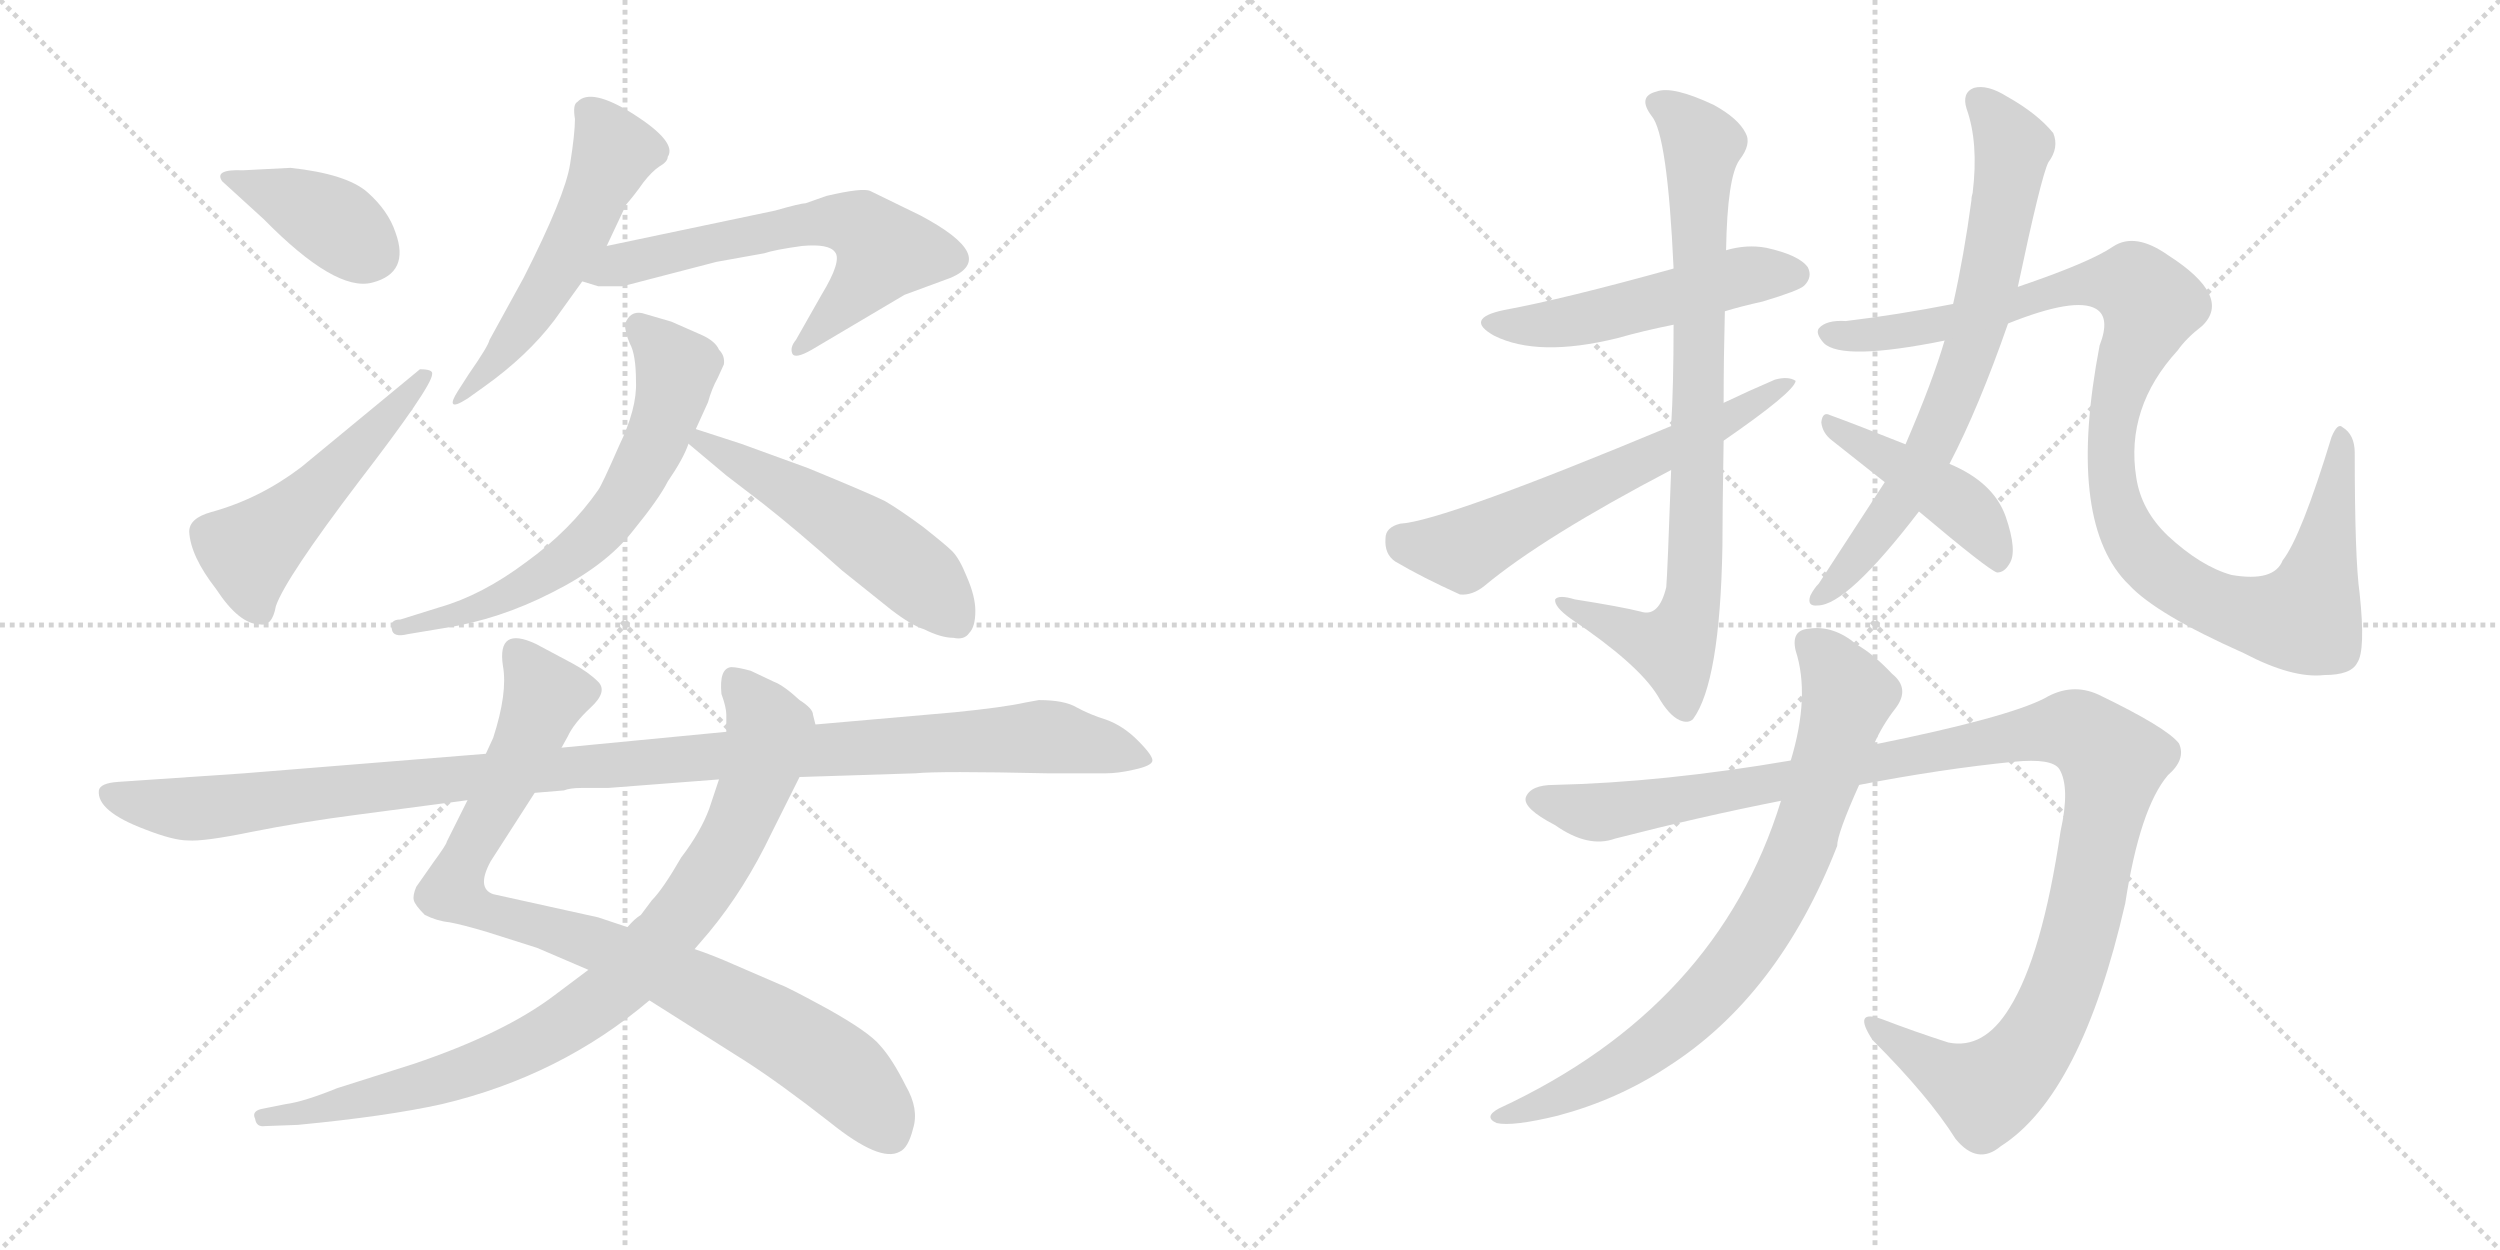 <svg version="1.1" viewBox="0 0 2048 1024" xmlns="http://www.w3.org/2000/svg">
  <g stroke="lightgray" stroke-dasharray="1,1" stroke-width="1" transform="scale(4, 4)">
    <line x1="0" y1="0" x2="256" y2="256"></line>
    <line x1="256" y1="0" x2="0" y2="256"></line>
    <line x1="128" y1="0" x2="128" y2="256"></line>
    <line x1="0" y1="128" x2="256" y2="128"></line>
    <line x1="256" y1="0" x2="512" y2="256"></line>
    <line x1="512" y1="0" x2="256" y2="256"></line>
    <line x1="384" y1="0" x2="384" y2="256"></line>
    <line x1="256" y1="128" x2="512" y2="128"></line>
  </g>
<g transform="scale(1, -1) translate(0, -850)">
   <style type="text/css">
    @keyframes keyframes0 {
      from {
       stroke: black;
       stroke-dashoffset: 384;
       stroke-width: 128;
       }
       56% {
       animation-timing-function: step-end;
       stroke: black;
       stroke-dashoffset: 0;
       stroke-width: 128;
       }
       to {
       stroke: black;
       stroke-width: 1024;
       }
       }
       #make-me-a-hanzi-animation-0 {
         animation: keyframes0 0.562s both;
         animation-delay: 0s;
         animation-timing-function: linear;
       }
    @keyframes keyframes1 {
      from {
       stroke: black;
       stroke-dashoffset: 507;
       stroke-width: 128;
       }
       62% {
       animation-timing-function: step-end;
       stroke: black;
       stroke-dashoffset: 0;
       stroke-width: 128;
       }
       to {
       stroke: black;
       stroke-width: 1024;
       }
       }
       #make-me-a-hanzi-animation-1 {
         animation: keyframes1 0.663s both;
         animation-delay: 0.562s;
         animation-timing-function: linear;
       }
    @keyframes keyframes2 {
      from {
       stroke: black;
       stroke-dashoffset: 535;
       stroke-width: 128;
       }
       64% {
       animation-timing-function: step-end;
       stroke: black;
       stroke-dashoffset: 0;
       stroke-width: 128;
       }
       to {
       stroke: black;
       stroke-width: 1024;
       }
       }
       #make-me-a-hanzi-animation-2 {
         animation: keyframes2 0.685s both;
         animation-delay: 1.225s;
         animation-timing-function: linear;
       }
    @keyframes keyframes3 {
      from {
       stroke: black;
       stroke-dashoffset: 617;
       stroke-width: 128;
       }
       67% {
       animation-timing-function: step-end;
       stroke: black;
       stroke-dashoffset: 0;
       stroke-width: 128;
       }
       to {
       stroke: black;
       stroke-width: 1024;
       }
       }
       #make-me-a-hanzi-animation-3 {
         animation: keyframes3 0.752s both;
         animation-delay: 1.91s;
         animation-timing-function: linear;
       }
    @keyframes keyframes4 {
      from {
       stroke: black;
       stroke-dashoffset: 635;
       stroke-width: 128;
       }
       67% {
       animation-timing-function: step-end;
       stroke: black;
       stroke-dashoffset: 0;
       stroke-width: 128;
       }
       to {
       stroke: black;
       stroke-width: 1024;
       }
       }
       #make-me-a-hanzi-animation-4 {
         animation: keyframes4 0.767s both;
         animation-delay: 2.663s;
         animation-timing-function: linear;
       }
    @keyframes keyframes5 {
      from {
       stroke: black;
       stroke-dashoffset: 515;
       stroke-width: 128;
       }
       63% {
       animation-timing-function: step-end;
       stroke: black;
       stroke-dashoffset: 0;
       stroke-width: 128;
       }
       to {
       stroke: black;
       stroke-width: 1024;
       }
       }
       #make-me-a-hanzi-animation-5 {
         animation: keyframes5 0.669s both;
         animation-delay: 3.429s;
         animation-timing-function: linear;
       }
    @keyframes keyframes6 {
      from {
       stroke: black;
       stroke-dashoffset: 890;
       stroke-width: 128;
       }
       74% {
       animation-timing-function: step-end;
       stroke: black;
       stroke-dashoffset: 0;
       stroke-width: 128;
       }
       to {
       stroke: black;
       stroke-width: 1024;
       }
       }
       #make-me-a-hanzi-animation-6 {
         animation: keyframes6 0.974s both;
         animation-delay: 4.098s;
         animation-timing-function: linear;
       }
    @keyframes keyframes7 {
      from {
       stroke: black;
       stroke-dashoffset: 868;
       stroke-width: 128;
       }
       74% {
       animation-timing-function: step-end;
       stroke: black;
       stroke-dashoffset: 0;
       stroke-width: 128;
       }
       to {
       stroke: black;
       stroke-width: 1024;
       }
       }
       #make-me-a-hanzi-animation-7 {
         animation: keyframes7 0.956s both;
         animation-delay: 5.073s;
         animation-timing-function: linear;
       }
    @keyframes keyframes8 {
      from {
       stroke: black;
       stroke-dashoffset: 1112;
       stroke-width: 128;
       }
       78% {
       animation-timing-function: step-end;
       stroke: black;
       stroke-dashoffset: 0;
       stroke-width: 128;
       }
       to {
       stroke: black;
       stroke-width: 1024;
       }
       }
       #make-me-a-hanzi-animation-8 {
         animation: keyframes8 1.155s both;
         animation-delay: 6.029s;
         animation-timing-function: linear;
       }
    @keyframes keyframes9 {
      from {
       stroke: black;
       stroke-dashoffset: 506;
       stroke-width: 128;
       }
       62% {
       animation-timing-function: step-end;
       stroke: black;
       stroke-dashoffset: 0;
       stroke-width: 128;
       }
       to {
       stroke: black;
       stroke-width: 1024;
       }
       }
       #make-me-a-hanzi-animation-9 {
         animation: keyframes9 0.662s both;
         animation-delay: 7.184s;
         animation-timing-function: linear;
       }
    @keyframes keyframes10 {
      from {
       stroke: black;
       stroke-dashoffset: 820;
       stroke-width: 128;
       }
       73% {
       animation-timing-function: step-end;
       stroke: black;
       stroke-dashoffset: 0;
       stroke-width: 128;
       }
       to {
       stroke: black;
       stroke-width: 1024;
       }
       }
       #make-me-a-hanzi-animation-10 {
         animation: keyframes10 0.917s both;
         animation-delay: 7.846s;
         animation-timing-function: linear;
       }
    @keyframes keyframes11 {
      from {
       stroke: black;
       stroke-dashoffset: 610;
       stroke-width: 128;
       }
       67% {
       animation-timing-function: step-end;
       stroke: black;
       stroke-dashoffset: 0;
       stroke-width: 128;
       }
       to {
       stroke: black;
       stroke-width: 1024;
       }
       }
       #make-me-a-hanzi-animation-11 {
         animation: keyframes11 0.746s both;
         animation-delay: 8.763s;
         animation-timing-function: linear;
       }
    @keyframes keyframes12 {
      from {
       stroke: black;
       stroke-dashoffset: 711;
       stroke-width: 128;
       }
       70% {
       animation-timing-function: step-end;
       stroke: black;
       stroke-dashoffset: 0;
       stroke-width: 128;
       }
       to {
       stroke: black;
       stroke-width: 1024;
       }
       }
       #make-me-a-hanzi-animation-12 {
         animation: keyframes12 0.829s both;
         animation-delay: 9.51s;
         animation-timing-function: linear;
       }
    @keyframes keyframes13 {
      from {
       stroke: black;
       stroke-dashoffset: 1047;
       stroke-width: 128;
       }
       77% {
       animation-timing-function: step-end;
       stroke: black;
       stroke-dashoffset: 0;
       stroke-width: 128;
       }
       to {
       stroke: black;
       stroke-width: 1024;
       }
       }
       #make-me-a-hanzi-animation-13 {
         animation: keyframes13 1.102s both;
         animation-delay: 10.338s;
         animation-timing-function: linear;
       }
    @keyframes keyframes14 {
      from {
       stroke: black;
       stroke-dashoffset: 438;
       stroke-width: 128;
       }
       59% {
       animation-timing-function: step-end;
       stroke: black;
       stroke-dashoffset: 0;
       stroke-width: 128;
       }
       to {
       stroke: black;
       stroke-width: 1024;
       }
       }
       #make-me-a-hanzi-animation-14 {
         animation: keyframes14 0.606s both;
         animation-delay: 11.44s;
         animation-timing-function: linear;
       }
    @keyframes keyframes15 {
      from {
       stroke: black;
       stroke-dashoffset: 1146;
       stroke-width: 128;
       }
       79% {
       animation-timing-function: step-end;
       stroke: black;
       stroke-dashoffset: 0;
       stroke-width: 128;
       }
       to {
       stroke: black;
       stroke-width: 1024;
       }
       }
       #make-me-a-hanzi-animation-15 {
         animation: keyframes15 1.183s both;
         animation-delay: 12.047s;
         animation-timing-function: linear;
       }
    @keyframes keyframes16 {
      from {
       stroke: black;
       stroke-dashoffset: 782;
       stroke-width: 128;
       }
       72% {
       animation-timing-function: step-end;
       stroke: black;
       stroke-dashoffset: 0;
       stroke-width: 128;
       }
       to {
       stroke: black;
       stroke-width: 1024;
       }
       }
       #make-me-a-hanzi-animation-16 {
         animation: keyframes16 0.886s both;
         animation-delay: 13.229s;
         animation-timing-function: linear;
       }
</style>
<path d="M 238.0 712.5 L 199.0 710.5 Q 175.0 711.5 182.0 701.5 L 216.0 670.5 Q 275.0 610.5 305.0 618.5 Q 336.0 626.5 324.0 659.5 Q 318.0 677.5 301.0 692.5 Q 284.0 707.5 238.0 712.5 Z" fill="lightgray"></path> 
<path d="M 344.0 547.5 L 247.0 467.5 Q 213.0 441.5 173.0 430.5 Q 155.0 425.5 155.0 414.5 Q 156.0 394.5 177.0 367.5 Q 196.0 338.5 213.0 338.5 Q 223.0 336.5 226.0 353.5 Q 234.0 376.5 294.0 455.5 Q 354.0 533.5 354.0 543.5 Q 355.0 547.5 344.0 547.5 Z" fill="lightgray"></path> 
<path d="M 497.0 648.5 L 513.0 682.5 Q 520.0 690.5 527.0 700.5 Q 534.0 709.5 540.0 713.5 Q 547.0 717.5 547.0 721.5 Q 555.0 733.5 519.0 756.5 Q 484.0 778.5 473.0 766.5 Q 469.0 764.5 471.0 752.5 Q 471.0 740.5 467.0 715.5 Q 463.0 689.5 429.0 622.5 L 401.0 571.5 Q 400.0 566.5 384.0 543.5 L 375.0 529.5 Q 370.0 521.5 371.0 519.5 Q 372.0 516.5 383.0 523.5 L 397.0 533.5 Q 432.0 558.5 454.0 587.5 L 477.0 619.5 L 497.0 648.5 Z" fill="lightgray"></path> 
<path d="M 635.0 677.5 L 497.0 648.5 C 468.0 642.5 448.0 628.5 477.0 619.5 L 490.0 615.5 L 510.0 615.5 L 587.0 635.5 L 626.0 642.5 Q 635.0 645.5 657.0 648.5 Q 679.0 650.5 684.0 643.5 Q 690.0 636.5 673.0 608.5 L 652.0 571.5 Q 647.0 565.5 649.0 560.5 Q 651.0 555.5 665.0 563.5 L 741.0 608.5 L 779.0 622.5 Q 818.0 639.5 754.0 673.5 L 713.0 693.5 Q 707.0 696.5 677.0 689.5 L 660.0 683.5 Q 656.0 683.5 635.0 677.5 Z" fill="lightgray"></path> 
<path d="M 570.0 498.5 L 580.0 520.5 Q 583.0 531.5 588.0 540.5 L 593.0 551.5 Q 594.0 558.5 589.0 563.5 Q 586.0 570.5 575.0 575.5 L 550.0 586.5 L 526.0 593.5 Q 516.0 595.5 512.0 584.5 Q 512.0 577.5 516.0 568.5 Q 521.0 559.5 521.0 537.5 Q 522.0 515.5 507.0 484.5 Q 493.0 452.5 490.0 448.5 Q 467.0 415.5 431.0 389.5 Q 395.0 362.5 360.0 352.5 L 328.0 342.5 Q 319.0 342.5 321.0 334.5 Q 322.0 327.5 334.0 330.5 L 364.0 335.5 Q 409.0 342.5 452.0 364.5 Q 496.0 386.5 518.0 414.5 Q 540.0 441.5 547.0 455.5 Q 560.0 474.5 564.0 486.5 L 570.0 498.5 Z" fill="lightgray"></path> 
<path d="M 607.0 486.5 L 570.0 498.5 C 541.0 507.5 541.0 505.5 564.0 486.5 L 595.0 460.5 L 625.0 437.5 Q 653.0 415.5 690.0 382.5 L 730.0 350.5 Q 747.0 337.5 757.0 334.5 Q 771.0 327.5 781.0 327.5 Q 790.0 325.5 794.0 331.5 Q 799.0 336.5 799.0 349.5 Q 799.0 361.5 792.0 377.5 Q 786.0 392.5 780.0 398.5 Q 775.0 403.5 756.0 418.5 Q 737.0 432.5 725.0 439.5 Q 713.0 445.5 662.0 466.5 L 607.0 486.5 Z" fill="lightgray"></path> 
<path d="M 460.0 237.5 L 465.0 246.5 Q 470.0 257.5 484.0 270.5 Q 498.0 283.5 490.0 291.5 Q 482.0 299.5 469.0 306.5 L 439.0 322.5 Q 407.0 337.5 412.0 304.5 Q 416.0 282.5 404.0 245.5 L 398.0 232.5 L 383.0 194.5 L 366.0 160.5 Q 366.0 158.5 355.0 143.5 L 341.0 123.5 Q 338.0 116.5 339.0 112.5 Q 340.0 108.5 348.0 100.5 Q 358.0 95.5 368.0 94.5 Q 379.0 92.5 399.0 86.5 L 440.0 73.5 L 482.0 55.5 L 532.0 30.5 L 611.0 -19.5 Q 639.0 -37.5 680.0 -69.5 Q 721.0 -102.5 737.0 -93.5 Q 744.0 -90.5 748.0 -74.5 Q 753.0 -58.5 742.0 -39.5 Q 731.0 -17.5 721.0 -6.5 Q 712.0 4.5 678.0 23.5 Q 645.0 41.5 639.0 43.5 L 602.0 59.5 Q 584.0 67.5 569.0 72.5 L 514.0 90.5 L 490.0 98.5 L 404.0 117.5 Q 390.0 122.5 402.0 144.5 L 438.0 200.5 L 460.0 237.5 Z" fill="lightgray"></path> 
<path d="M 668.0 256.5 L 666.0 264.5 Q 666.0 269.5 655.0 276.5 Q 642.0 288.5 634.0 291.5 L 615.0 300.5 Q 604.0 303.5 599.0 303.5 Q 589.0 302.5 591.0 281.5 Q 595.0 270.5 595.0 264.5 L 595.0 250.5 L 589.0 211.5 L 581.0 187.5 Q 574.0 168.5 558.0 147.5 Q 543.0 121.5 534.0 112.5 L 525.0 100.5 Q 520.0 97.5 514.0 90.5 L 482.0 55.5 L 454.0 34.5 Q 413.0 3.5 339.0 -21.5 L 276.0 -41.5 Q 249.0 -52.5 234.0 -54.5 L 214.0 -58.5 Q 206.0 -60.5 209.0 -66.5 Q 210.0 -73.5 217.0 -72.5 L 244.0 -71.5 Q 317.0 -64.5 362.0 -54.5 Q 459.0 -31.5 532.0 30.5 L 569.0 72.5 L 581.0 86.5 Q 610.0 121.5 632.0 167.5 L 655.0 213.5 C 668.0 240.5 672.0 248.5 668.0 256.5 Z" fill="lightgray"></path> 
<path d="M 851.0 276.5 L 840.0 274.5 Q 822.0 270.5 782.0 266.5 L 668.0 256.5 L 595.0 250.5 L 460.0 237.5 L 398.0 232.5 L 200.0 216.5 L 97.0 209.5 Q 82.0 208.5 81.0 202.5 Q 79.0 185.5 119.0 170.5 Q 142.0 161.5 154.0 161.5 Q 167.0 160.5 206.0 168.5 Q 246.0 176.5 292.0 182.5 L 383.0 194.5 L 438.0 200.5 L 462.0 202.5 Q 467.0 204.5 476.0 204.5 L 498.0 204.5 L 589.0 211.5 L 655.0 213.5 L 750.0 216.5 Q 769.0 218.5 858.0 216.5 L 906.0 216.5 Q 916.0 216.5 929.0 219.5 Q 943.0 222.5 944.0 226.5 Q 945.0 230.5 932.0 243.5 Q 920.0 255.5 906.0 260.5 Q 893.0 264.5 882.0 270.5 Q 872.0 276.5 851.0 276.5 Z" fill="lightgray"></path> 
<path d="M 1413.0 595.0 Q 1426.0 599.0 1444.0 603.0 Q 1474.0 612.0 1478.0 616.0 Q 1485.0 623.0 1481.0 631.0 Q 1474.0 641.0 1447.0 647.0 Q 1431.0 650.0 1414.0 645.0 L 1371.0 630.0 Q 1281.0 605.0 1232.0 596.0 Q 1199.0 589.0 1224.0 575.0 Q 1260.0 557.0 1325.0 573.0 Q 1346.0 579.0 1371.0 584.0 L 1413.0 595.0 Z" fill="lightgray"></path> 
<path d="M 1412.0 520.0 Q 1412.0 557.0 1413.0 595.0 L 1414.0 645.0 Q 1415.0 705.0 1425.0 719.0 Q 1435.0 732.0 1430.0 741.0 Q 1424.0 753.0 1404.0 764.0 Q 1370.0 780.0 1357.0 775.0 Q 1341.0 771.0 1353.0 755.0 Q 1366.0 740.0 1371.0 630.0 L 1371.0 584.0 Q 1371.0 533.0 1369.0 501.0 L 1369.0 465.0 Q 1366.0 380.0 1365.0 369.0 Q 1359.0 344.0 1344.0 349.0 Q 1328.0 353.0 1290.0 359.0 Q 1277.0 363.0 1274.0 359.0 Q 1273.0 353.0 1287.0 343.0 Q 1342.0 306.0 1358.0 280.0 Q 1367.0 264.0 1376.0 260.0 Q 1383.0 257.0 1387.0 261.0 Q 1409.0 291.0 1411.0 402.0 Q 1411.0 430.0 1412.0 489.0 L 1412.0 520.0 Z" fill="lightgray"></path> 
<path d="M 1412.0 489.0 Q 1470.0 529.0 1471.0 538.0 Q 1465.0 542.0 1454.0 539.0 Q 1433.0 530.0 1412.0 520.0 L 1369.0 501.0 Q 1182.0 423.0 1147.0 421.0 Q 1135.0 418.0 1135.0 409.0 Q 1134.0 396.0 1143.0 390.0 Q 1165.0 377.0 1196.0 363.0 Q 1206.0 362.0 1216.0 370.0 Q 1264.0 410.0 1369.0 465.0 L 1412.0 489.0 Z" fill="lightgray"></path> 
<path d="M 1597.0 470.0 Q 1621.0 516.0 1645.0 585.0 L 1653.0 615.0 Q 1672.0 705.0 1678.0 717.0 Q 1687.0 729.0 1682.0 741.0 Q 1669.0 757.0 1644.0 771.0 Q 1628.0 781.0 1617.0 778.0 Q 1607.0 774.0 1611.0 761.0 Q 1621.0 733.0 1616.0 692.0 Q 1615.0 689.0 1615.0 686.0 Q 1609.0 641.0 1600.0 601.0 L 1593.0 571.0 Q 1583.0 537.0 1561.0 486.0 L 1544.0 455.0 L 1490.0 372.0 Q 1486.0 368.0 1483.0 362.0 Q 1480.0 353.0 1489.0 354.0 Q 1513.0 354.0 1572.0 431.0 L 1597.0 470.0 Z" fill="lightgray"></path> 
<path d="M 1645.0 585.0 Q 1700.0 607.0 1717.0 597.0 Q 1729.0 590.0 1720.0 567.0 Q 1693.0 426.0 1741.0 374.0 L 1744.0 371.0 Q 1766.0 347.0 1838.0 315.0 Q 1878.0 294.0 1904.0 297.0 Q 1926.0 297.0 1931.0 307.0 Q 1938.0 317.0 1933.0 364.0 Q 1929.0 392.0 1929.0 479.0 Q 1929.0 494.0 1919.0 500.0 Q 1915.0 504.0 1910.0 492.0 Q 1885.0 410.0 1870.0 391.0 Q 1863.0 373.0 1828.0 379.0 Q 1803.0 386.0 1776.0 411.0 Q 1754.0 432.0 1750.0 459.0 Q 1741.0 516.0 1784.0 563.0 Q 1791.0 573.0 1804.0 583.0 Q 1829.0 607.0 1776.0 641.0 Q 1749.0 660.0 1731.0 648.0 Q 1712.0 635.0 1653.0 615.0 L 1600.0 601.0 Q 1554.0 592.0 1512.0 587.0 Q 1496.0 588.0 1490.0 581.0 Q 1487.0 577.0 1494.0 569.0 Q 1509.0 554.0 1593.0 571.0 L 1645.0 585.0 Z" fill="lightgray"></path> 
<path d="M 1572.0 431.0 Q 1629.0 383.0 1636.0 381.0 Q 1642.0 381.0 1646.0 388.0 Q 1653.0 398.0 1643.0 427.0 Q 1633.0 455.0 1597.0 470.0 L 1561.0 486.0 Q 1521.0 502.0 1499.0 510.0 Q 1493.0 513.0 1492.0 504.0 Q 1493.0 495.0 1501.0 489.0 L 1544.0 455.0 L 1572.0 431.0 Z" fill="lightgray"></path> 
<path d="M 1523.0 207.0 Q 1590.0 220.0 1650.0 226.0 Q 1681.0 229.0 1687.0 220.0 Q 1696.0 205.0 1688.0 169.0 Q 1673.0 67.0 1646.0 24.0 Q 1625.0 -10.0 1596.0 -4.0 Q 1568.0 5.0 1542.0 15.0 Q 1517.0 24.0 1534.0 -2.0 Q 1580.0 -48.0 1602.0 -83.0 Q 1620.0 -105.0 1639.0 -89.0 Q 1705.0 -47.0 1741.0 110.0 Q 1753.0 188.0 1776.0 215.0 Q 1791.0 228.0 1785.0 241.0 Q 1775.0 254.0 1719.0 281.0 Q 1697.0 291.0 1675.0 278.0 Q 1644.0 262.0 1535.0 240.0 L 1467.0 227.0 Q 1362.0 209.0 1273.0 207.0 Q 1254.0 207.0 1250.0 197.0 Q 1247.0 188.0 1274.0 174.0 Q 1301.0 155.0 1323.0 163.0 Q 1393.0 181.0 1459.0 194.0 L 1523.0 207.0 Z" fill="lightgray"></path> 
<path d="M 1459.0 194.0 Q 1407.0 25.0 1228.0 -58.0 Q 1215.0 -65.0 1226.0 -70.0 Q 1239.0 -73.0 1276.0 -64.0 Q 1325.0 -51.0 1366.0 -24.0 Q 1457.0 34.0 1505.0 157.0 Q 1505.0 167.0 1523.0 207.0 L 1535.0 240.0 Q 1542.0 256.0 1553.0 270.0 Q 1565.0 286.0 1550.0 298.0 Q 1535.0 314.0 1521.0 322.0 Q 1502.0 338.0 1482.0 335.0 Q 1467.0 334.0 1471.0 317.0 Q 1483.0 280.0 1467.0 227.0 L 1459.0 194.0 Z" fill="lightgray"></path> 
      <clipPath id="make-me-a-hanzi-clip-0">
      <path d="M 238.0 712.5 L 199.0 710.5 Q 175.0 711.5 182.0 701.5 L 216.0 670.5 Q 275.0 610.5 305.0 618.5 Q 336.0 626.5 324.0 659.5 Q 318.0 677.5 301.0 692.5 Q 284.0 707.5 238.0 712.5 Z" fill="lightgray"></path>
      </clipPath>
      <path clip-path="url(#make-me-a-hanzi-clip-0)" d="M 191.0 704.5 L 256.0 677.5 L 302.0 643.5 " fill="none" id="make-me-a-hanzi-animation-0" stroke-dasharray="256 512" stroke-linecap="round"></path>

      <clipPath id="make-me-a-hanzi-clip-1">
      <path d="M 344.0 547.5 L 247.0 467.5 Q 213.0 441.5 173.0 430.5 Q 155.0 425.5 155.0 414.5 Q 156.0 394.5 177.0 367.5 Q 196.0 338.5 213.0 338.5 Q 223.0 336.5 226.0 353.5 Q 234.0 376.5 294.0 455.5 Q 354.0 533.5 354.0 543.5 Q 355.0 547.5 344.0 547.5 Z" fill="lightgray"></path>
      </clipPath>
      <path clip-path="url(#make-me-a-hanzi-clip-1)" d="M 213.0 351.5 L 204.0 396.5 L 289.0 475.5 L 348.0 542.5 " fill="none" id="make-me-a-hanzi-animation-1" stroke-dasharray="379 758" stroke-linecap="round"></path>

      <clipPath id="make-me-a-hanzi-clip-2">
      <path d="M 497.0 648.5 L 513.0 682.5 Q 520.0 690.5 527.0 700.5 Q 534.0 709.5 540.0 713.5 Q 547.0 717.5 547.0 721.5 Q 555.0 733.5 519.0 756.5 Q 484.0 778.5 473.0 766.5 Q 469.0 764.5 471.0 752.5 Q 471.0 740.5 467.0 715.5 Q 463.0 689.5 429.0 622.5 L 401.0 571.5 Q 400.0 566.5 384.0 543.5 L 375.0 529.5 Q 370.0 521.5 371.0 519.5 Q 372.0 516.5 383.0 523.5 L 397.0 533.5 Q 432.0 558.5 454.0 587.5 L 477.0 619.5 L 497.0 648.5 Z" fill="lightgray"></path>
      </clipPath>
      <path clip-path="url(#make-me-a-hanzi-clip-2)" d="M 482.0 758.5 L 503.0 725.5 L 477.0 664.5 L 435.0 593.5 L 376.0 523.5 " fill="none" id="make-me-a-hanzi-animation-2" stroke-dasharray="407 814" stroke-linecap="round"></path>

      <clipPath id="make-me-a-hanzi-clip-3">
      <path d="M 635.0 677.5 L 497.0 648.5 C 468.0 642.5 448.0 628.5 477.0 619.5 L 490.0 615.5 L 510.0 615.5 L 587.0 635.5 L 626.0 642.5 Q 635.0 645.5 657.0 648.5 Q 679.0 650.5 684.0 643.5 Q 690.0 636.5 673.0 608.5 L 652.0 571.5 Q 647.0 565.5 649.0 560.5 Q 651.0 555.5 665.0 563.5 L 741.0 608.5 L 779.0 622.5 Q 818.0 639.5 754.0 673.5 L 713.0 693.5 Q 707.0 696.5 677.0 689.5 L 660.0 683.5 Q 656.0 683.5 635.0 677.5 Z" fill="lightgray"></path>
      </clipPath>
      <path clip-path="url(#make-me-a-hanzi-clip-3)" d="M 485.0 621.5 L 523.0 637.5 L 648.0 664.5 L 680.0 668.5 L 707.0 663.5 L 724.0 644.5 L 718.0 632.5 L 653.0 565.5 " fill="none" id="make-me-a-hanzi-animation-3" stroke-dasharray="489 978" stroke-linecap="round"></path>

      <clipPath id="make-me-a-hanzi-clip-4">
      <path d="M 570.0 498.5 L 580.0 520.5 Q 583.0 531.5 588.0 540.5 L 593.0 551.5 Q 594.0 558.5 589.0 563.5 Q 586.0 570.5 575.0 575.5 L 550.0 586.5 L 526.0 593.5 Q 516.0 595.5 512.0 584.5 Q 512.0 577.5 516.0 568.5 Q 521.0 559.5 521.0 537.5 Q 522.0 515.5 507.0 484.5 Q 493.0 452.5 490.0 448.5 Q 467.0 415.5 431.0 389.5 Q 395.0 362.5 360.0 352.5 L 328.0 342.5 Q 319.0 342.5 321.0 334.5 Q 322.0 327.5 334.0 330.5 L 364.0 335.5 Q 409.0 342.5 452.0 364.5 Q 496.0 386.5 518.0 414.5 Q 540.0 441.5 547.0 455.5 Q 560.0 474.5 564.0 486.5 L 570.0 498.5 Z" fill="lightgray"></path>
      </clipPath>
      <path clip-path="url(#make-me-a-hanzi-clip-4)" d="M 523.0 582.5 L 554.0 547.5 L 539.0 491.5 L 507.0 433.5 L 472.0 398.5 L 425.0 366.5 L 328.0 335.5 " fill="none" id="make-me-a-hanzi-animation-4" stroke-dasharray="507 1014" stroke-linecap="round"></path>

      <clipPath id="make-me-a-hanzi-clip-5">
      <path d="M 607.0 486.5 L 570.0 498.5 C 541.0 507.5 541.0 505.5 564.0 486.5 L 595.0 460.5 L 625.0 437.5 Q 653.0 415.5 690.0 382.5 L 730.0 350.5 Q 747.0 337.5 757.0 334.5 Q 771.0 327.5 781.0 327.5 Q 790.0 325.5 794.0 331.5 Q 799.0 336.5 799.0 349.5 Q 799.0 361.5 792.0 377.5 Q 786.0 392.5 780.0 398.5 Q 775.0 403.5 756.0 418.5 Q 737.0 432.5 725.0 439.5 Q 713.0 445.5 662.0 466.5 L 607.0 486.5 Z" fill="lightgray"></path>
      </clipPath>
      <path clip-path="url(#make-me-a-hanzi-clip-5)" d="M 574.0 489.5 L 712.0 408.5 L 760.0 370.5 L 784.0 341.5 " fill="none" id="make-me-a-hanzi-animation-5" stroke-dasharray="387 774" stroke-linecap="round"></path>

      <clipPath id="make-me-a-hanzi-clip-6">
      <path d="M 460.0 237.5 L 465.0 246.5 Q 470.0 257.5 484.0 270.5 Q 498.0 283.5 490.0 291.5 Q 482.0 299.5 469.0 306.5 L 439.0 322.5 Q 407.0 337.5 412.0 304.5 Q 416.0 282.5 404.0 245.5 L 398.0 232.5 L 383.0 194.5 L 366.0 160.5 Q 366.0 158.5 355.0 143.5 L 341.0 123.5 Q 338.0 116.5 339.0 112.5 Q 340.0 108.5 348.0 100.5 Q 358.0 95.5 368.0 94.5 Q 379.0 92.5 399.0 86.5 L 440.0 73.5 L 482.0 55.5 L 532.0 30.5 L 611.0 -19.5 Q 639.0 -37.5 680.0 -69.5 Q 721.0 -102.5 737.0 -93.5 Q 744.0 -90.5 748.0 -74.5 Q 753.0 -58.5 742.0 -39.5 Q 731.0 -17.5 721.0 -6.5 Q 712.0 4.5 678.0 23.5 Q 645.0 41.5 639.0 43.5 L 602.0 59.5 Q 584.0 67.5 569.0 72.5 L 514.0 90.5 L 490.0 98.5 L 404.0 117.5 Q 390.0 122.5 402.0 144.5 L 438.0 200.5 L 460.0 237.5 Z" fill="lightgray"></path>
      </clipPath>
      <path clip-path="url(#make-me-a-hanzi-clip-6)" d="M 425.0 312.5 L 446.0 280.5 L 371.0 120.5 L 397.0 102.5 L 478.0 80.5 L 541.0 55.5 L 637.0 6.5 L 701.0 -39.5 L 729.0 -79.5 " fill="none" id="make-me-a-hanzi-animation-6" stroke-dasharray="762 1524" stroke-linecap="round"></path>

      <clipPath id="make-me-a-hanzi-clip-7">
      <path d="M 668.0 256.5 L 666.0 264.5 Q 666.0 269.5 655.0 276.5 Q 642.0 288.5 634.0 291.5 L 615.0 300.5 Q 604.0 303.5 599.0 303.5 Q 589.0 302.5 591.0 281.5 Q 595.0 270.5 595.0 264.5 L 595.0 250.5 L 589.0 211.5 L 581.0 187.5 Q 574.0 168.5 558.0 147.5 Q 543.0 121.5 534.0 112.5 L 525.0 100.5 Q 520.0 97.5 514.0 90.5 L 482.0 55.5 L 454.0 34.5 Q 413.0 3.5 339.0 -21.5 L 276.0 -41.5 Q 249.0 -52.5 234.0 -54.5 L 214.0 -58.5 Q 206.0 -60.5 209.0 -66.5 Q 210.0 -73.5 217.0 -72.5 L 244.0 -71.5 Q 317.0 -64.5 362.0 -54.5 Q 459.0 -31.5 532.0 30.5 L 569.0 72.5 L 581.0 86.5 Q 610.0 121.5 632.0 167.5 L 655.0 213.5 C 668.0 240.5 672.0 248.5 668.0 256.5 Z" fill="lightgray"></path>
      </clipPath>
      <path clip-path="url(#make-me-a-hanzi-clip-7)" d="M 601.0 293.5 L 630.0 251.5 L 620.0 209.5 L 574.0 120.5 L 498.0 35.5 L 449.0 2.5 L 380.0 -29.5 L 252.0 -62.5 L 216.0 -65.5 " fill="none" id="make-me-a-hanzi-animation-7" stroke-dasharray="740 1480" stroke-linecap="round"></path>

      <clipPath id="make-me-a-hanzi-clip-8">
      <path d="M 851.0 276.5 L 840.0 274.5 Q 822.0 270.5 782.0 266.5 L 668.0 256.5 L 595.0 250.5 L 460.0 237.5 L 398.0 232.5 L 200.0 216.5 L 97.0 209.5 Q 82.0 208.5 81.0 202.5 Q 79.0 185.5 119.0 170.5 Q 142.0 161.5 154.0 161.5 Q 167.0 160.5 206.0 168.5 Q 246.0 176.5 292.0 182.5 L 383.0 194.5 L 438.0 200.5 L 462.0 202.5 Q 467.0 204.5 476.0 204.5 L 498.0 204.5 L 589.0 211.5 L 655.0 213.5 L 750.0 216.5 Q 769.0 218.5 858.0 216.5 L 906.0 216.5 Q 916.0 216.5 929.0 219.5 Q 943.0 222.5 944.0 226.5 Q 945.0 230.5 932.0 243.5 Q 920.0 255.5 906.0 260.5 Q 893.0 264.5 882.0 270.5 Q 872.0 276.5 851.0 276.5 Z" fill="lightgray"></path>
      </clipPath>
      <path clip-path="url(#make-me-a-hanzi-clip-8)" d="M 89.0 199.5 L 118.0 190.5 L 177.0 188.5 L 407.0 216.5 L 851.0 246.5 L 939.0 228.5 " fill="none" id="make-me-a-hanzi-animation-8" stroke-dasharray="984 1968" stroke-linecap="round"></path>

      <clipPath id="make-me-a-hanzi-clip-9">
      <path d="M 1413.0 595.0 Q 1426.0 599.0 1444.0 603.0 Q 1474.0 612.0 1478.0 616.0 Q 1485.0 623.0 1481.0 631.0 Q 1474.0 641.0 1447.0 647.0 Q 1431.0 650.0 1414.0 645.0 L 1371.0 630.0 Q 1281.0 605.0 1232.0 596.0 Q 1199.0 589.0 1224.0 575.0 Q 1260.0 557.0 1325.0 573.0 Q 1346.0 579.0 1371.0 584.0 L 1413.0 595.0 Z" fill="lightgray"></path>
      </clipPath>
      <path clip-path="url(#make-me-a-hanzi-clip-9)" d="M 1225.0 587.0 L 1244.0 583.0 L 1296.0 588.0 L 1425.0 623.0 L 1470.0 625.0 " fill="none" id="make-me-a-hanzi-animation-9" stroke-dasharray="378 756" stroke-linecap="round"></path>

      <clipPath id="make-me-a-hanzi-clip-10">
      <path d="M 1412.0 520.0 Q 1412.0 557.0 1413.0 595.0 L 1414.0 645.0 Q 1415.0 705.0 1425.0 719.0 Q 1435.0 732.0 1430.0 741.0 Q 1424.0 753.0 1404.0 764.0 Q 1370.0 780.0 1357.0 775.0 Q 1341.0 771.0 1353.0 755.0 Q 1366.0 740.0 1371.0 630.0 L 1371.0 584.0 Q 1371.0 533.0 1369.0 501.0 L 1369.0 465.0 Q 1366.0 380.0 1365.0 369.0 Q 1359.0 344.0 1344.0 349.0 Q 1328.0 353.0 1290.0 359.0 Q 1277.0 363.0 1274.0 359.0 Q 1273.0 353.0 1287.0 343.0 Q 1342.0 306.0 1358.0 280.0 Q 1367.0 264.0 1376.0 260.0 Q 1383.0 257.0 1387.0 261.0 Q 1409.0 291.0 1411.0 402.0 Q 1411.0 430.0 1412.0 489.0 L 1412.0 520.0 Z" fill="lightgray"></path>
      </clipPath>
      <path clip-path="url(#make-me-a-hanzi-clip-10)" d="M 1358.0 764.0 L 1377.0 753.0 L 1394.0 729.0 L 1389.0 369.0 L 1371.0 320.0 L 1278.0 357.0 " fill="none" id="make-me-a-hanzi-animation-10" stroke-dasharray="692 1384" stroke-linecap="round"></path>

      <clipPath id="make-me-a-hanzi-clip-11">
      <path d="M 1412.0 489.0 Q 1470.0 529.0 1471.0 538.0 Q 1465.0 542.0 1454.0 539.0 Q 1433.0 530.0 1412.0 520.0 L 1369.0 501.0 Q 1182.0 423.0 1147.0 421.0 Q 1135.0 418.0 1135.0 409.0 Q 1134.0 396.0 1143.0 390.0 Q 1165.0 377.0 1196.0 363.0 Q 1206.0 362.0 1216.0 370.0 Q 1264.0 410.0 1369.0 465.0 L 1412.0 489.0 Z" fill="lightgray"></path>
      </clipPath>
      <path clip-path="url(#make-me-a-hanzi-clip-11)" d="M 1148.0 408.0 L 1198.0 399.0 L 1339.0 472.0 L 1417.0 505.0 L 1467.0 537.0 " fill="none" id="make-me-a-hanzi-animation-11" stroke-dasharray="482 964" stroke-linecap="round"></path>

      <clipPath id="make-me-a-hanzi-clip-12">
      <path d="M 1597.0 470.0 Q 1621.0 516.0 1645.0 585.0 L 1653.0 615.0 Q 1672.0 705.0 1678.0 717.0 Q 1687.0 729.0 1682.0 741.0 Q 1669.0 757.0 1644.0 771.0 Q 1628.0 781.0 1617.0 778.0 Q 1607.0 774.0 1611.0 761.0 Q 1621.0 733.0 1616.0 692.0 Q 1615.0 689.0 1615.0 686.0 Q 1609.0 641.0 1600.0 601.0 L 1593.0 571.0 Q 1583.0 537.0 1561.0 486.0 L 1544.0 455.0 L 1490.0 372.0 Q 1486.0 368.0 1483.0 362.0 Q 1480.0 353.0 1489.0 354.0 Q 1513.0 354.0 1572.0 431.0 L 1597.0 470.0 Z" fill="lightgray"></path>
      </clipPath>
      <path clip-path="url(#make-me-a-hanzi-clip-12)" d="M 1621.0 767.0 L 1649.0 730.0 L 1616.0 567.0 L 1594.0 509.0 L 1552.0 432.0 L 1491.0 362.0 " fill="none" id="make-me-a-hanzi-animation-12" stroke-dasharray="583 1166" stroke-linecap="round"></path>

      <clipPath id="make-me-a-hanzi-clip-13">
      <path d="M 1645.0 585.0 Q 1700.0 607.0 1717.0 597.0 Q 1729.0 590.0 1720.0 567.0 Q 1693.0 426.0 1741.0 374.0 L 1744.0 371.0 Q 1766.0 347.0 1838.0 315.0 Q 1878.0 294.0 1904.0 297.0 Q 1926.0 297.0 1931.0 307.0 Q 1938.0 317.0 1933.0 364.0 Q 1929.0 392.0 1929.0 479.0 Q 1929.0 494.0 1919.0 500.0 Q 1915.0 504.0 1910.0 492.0 Q 1885.0 410.0 1870.0 391.0 Q 1863.0 373.0 1828.0 379.0 Q 1803.0 386.0 1776.0 411.0 Q 1754.0 432.0 1750.0 459.0 Q 1741.0 516.0 1784.0 563.0 Q 1791.0 573.0 1804.0 583.0 Q 1829.0 607.0 1776.0 641.0 Q 1749.0 660.0 1731.0 648.0 Q 1712.0 635.0 1653.0 615.0 L 1600.0 601.0 Q 1554.0 592.0 1512.0 587.0 Q 1496.0 588.0 1490.0 581.0 Q 1487.0 577.0 1494.0 569.0 Q 1509.0 554.0 1593.0 571.0 L 1645.0 585.0 Z" fill="lightgray"></path>
      </clipPath>
      <path clip-path="url(#make-me-a-hanzi-clip-13)" d="M 1498.0 577.0 L 1559.0 578.0 L 1651.0 599.0 L 1684.0 613.0 L 1748.0 616.0 L 1762.0 601.0 L 1736.0 533.0 L 1729.0 497.0 L 1737.0 426.0 L 1772.0 380.0 L 1805.0 359.0 L 1841.0 347.0 L 1889.0 344.0 L 1908.0 414.0 L 1918.0 492.0 " fill="none" id="make-me-a-hanzi-animation-13" stroke-dasharray="919 1838" stroke-linecap="round"></path>

      <clipPath id="make-me-a-hanzi-clip-14">
      <path d="M 1572.0 431.0 Q 1629.0 383.0 1636.0 381.0 Q 1642.0 381.0 1646.0 388.0 Q 1653.0 398.0 1643.0 427.0 Q 1633.0 455.0 1597.0 470.0 L 1561.0 486.0 Q 1521.0 502.0 1499.0 510.0 Q 1493.0 513.0 1492.0 504.0 Q 1493.0 495.0 1501.0 489.0 L 1544.0 455.0 L 1572.0 431.0 Z" fill="lightgray"></path>
      </clipPath>
      <path clip-path="url(#make-me-a-hanzi-clip-14)" d="M 1500.0 502.0 L 1605.0 437.0 L 1627.0 413.0 L 1638.0 389.0 " fill="none" id="make-me-a-hanzi-animation-14" stroke-dasharray="310 620" stroke-linecap="round"></path>

      <clipPath id="make-me-a-hanzi-clip-15">
      <path d="M 1523.0 207.0 Q 1590.0 220.0 1650.0 226.0 Q 1681.0 229.0 1687.0 220.0 Q 1696.0 205.0 1688.0 169.0 Q 1673.0 67.0 1646.0 24.0 Q 1625.0 -10.0 1596.0 -4.0 Q 1568.0 5.0 1542.0 15.0 Q 1517.0 24.0 1534.0 -2.0 Q 1580.0 -48.0 1602.0 -83.0 Q 1620.0 -105.0 1639.0 -89.0 Q 1705.0 -47.0 1741.0 110.0 Q 1753.0 188.0 1776.0 215.0 Q 1791.0 228.0 1785.0 241.0 Q 1775.0 254.0 1719.0 281.0 Q 1697.0 291.0 1675.0 278.0 Q 1644.0 262.0 1535.0 240.0 L 1467.0 227.0 Q 1362.0 209.0 1273.0 207.0 Q 1254.0 207.0 1250.0 197.0 Q 1247.0 188.0 1274.0 174.0 Q 1301.0 155.0 1323.0 163.0 Q 1393.0 181.0 1459.0 194.0 L 1523.0 207.0 Z" fill="lightgray"></path>
      </clipPath>
      <path clip-path="url(#make-me-a-hanzi-clip-15)" d="M 1259.0 195.0 L 1301.0 185.0 L 1325.0 186.0 L 1673.0 251.0 L 1694.0 253.0 L 1714.0 245.0 L 1731.0 220.0 L 1709.0 106.0 L 1686.0 32.0 L 1656.0 -20.0 L 1624.0 -43.0 L 1535.0 8.0 " fill="none" id="make-me-a-hanzi-animation-15" stroke-dasharray="1018 2036" stroke-linecap="round"></path>

      <clipPath id="make-me-a-hanzi-clip-16">
      <path d="M 1459.0 194.0 Q 1407.0 25.0 1228.0 -58.0 Q 1215.0 -65.0 1226.0 -70.0 Q 1239.0 -73.0 1276.0 -64.0 Q 1325.0 -51.0 1366.0 -24.0 Q 1457.0 34.0 1505.0 157.0 Q 1505.0 167.0 1523.0 207.0 L 1535.0 240.0 Q 1542.0 256.0 1553.0 270.0 Q 1565.0 286.0 1550.0 298.0 Q 1535.0 314.0 1521.0 322.0 Q 1502.0 338.0 1482.0 335.0 Q 1467.0 334.0 1471.0 317.0 Q 1483.0 280.0 1467.0 227.0 L 1459.0 194.0 Z" fill="lightgray"></path>
      </clipPath>
      <path clip-path="url(#make-me-a-hanzi-clip-16)" d="M 1482.0 323.0 L 1501.0 305.0 L 1514.0 280.0 L 1477.0 159.0 L 1434.0 78.0 L 1380.0 16.0 L 1327.0 -24.0 L 1265.0 -55.0 L 1231.0 -65.0 " fill="none" id="make-me-a-hanzi-animation-16" stroke-dasharray="654 1308" stroke-linecap="round"></path>

</g>
</svg>
